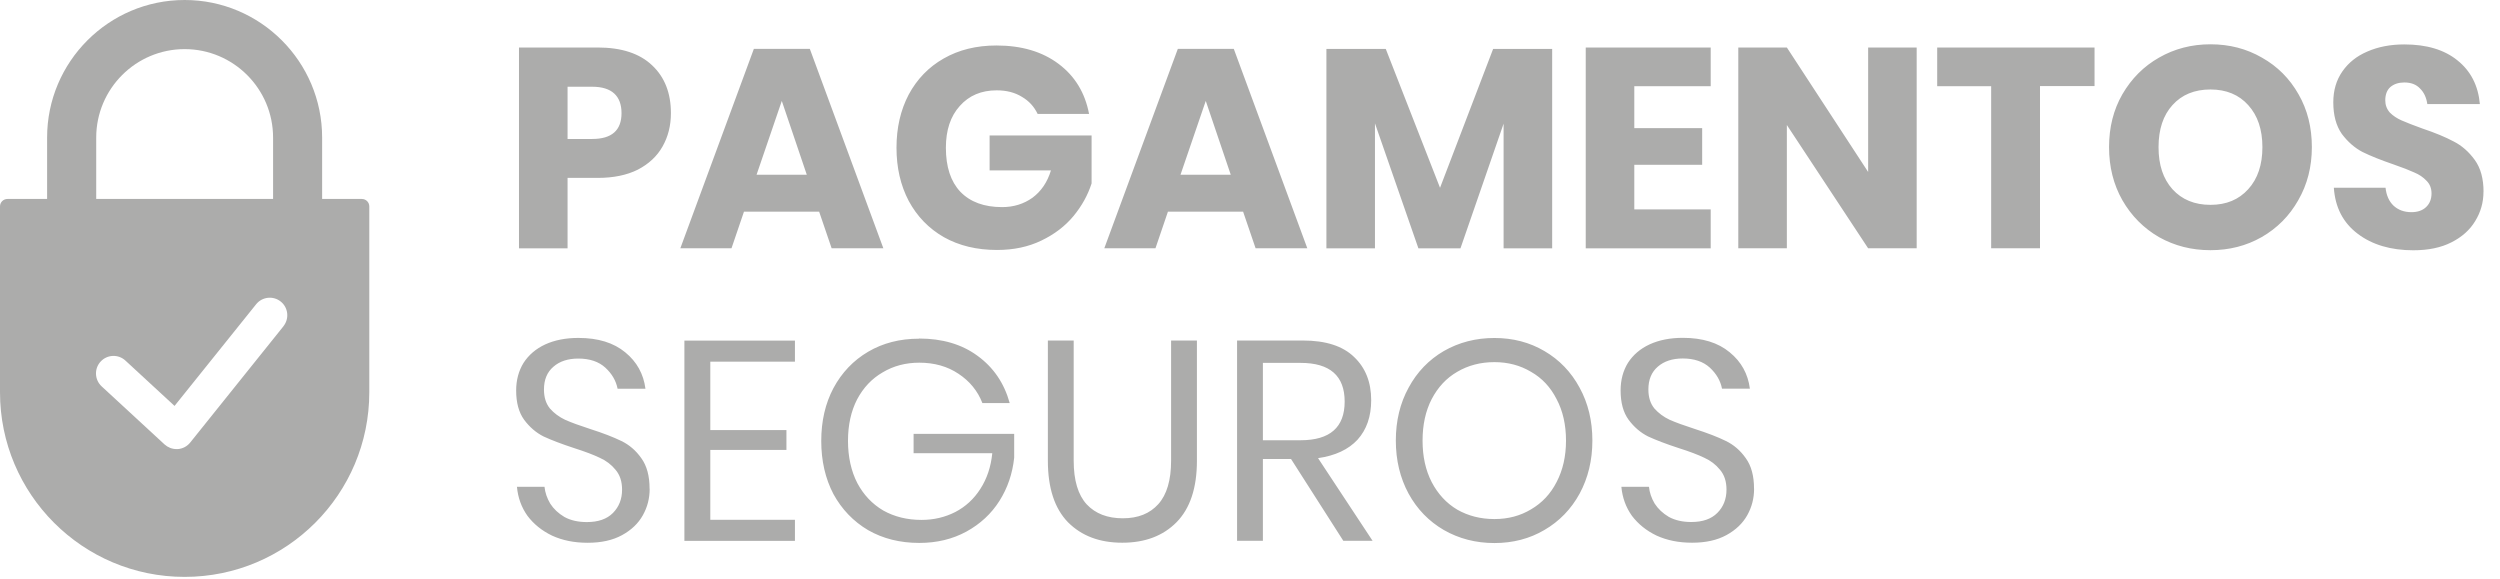 <svg width="82" height="19" viewBox="0 0 82 19" fill="none" xmlns="http://www.w3.org/2000/svg">
<path d="M11.869 6.526H10.566V4.512C10.566 2.023 8.542 0 6.056 0C3.57 0 1.545 2.023 1.545 4.512V6.526H0.244C0.11 6.526 0 6.634 0 6.77V12.865C0 16.21 2.712 18.922 6.056 18.922C9.401 18.922 12.113 16.21 12.113 12.865V6.77C12.113 6.636 12.005 6.526 11.869 6.526ZM3.156 4.512C3.156 2.912 4.457 1.611 6.056 1.611C7.656 1.611 8.957 2.912 8.957 4.512V6.526H3.156V4.512ZM9.297 10.702L6.238 14.516C6.139 14.64 5.992 14.718 5.833 14.73C5.819 14.73 5.805 14.73 5.789 14.73C5.644 14.73 5.506 14.675 5.398 14.578L3.333 12.672C3.101 12.456 3.085 12.092 3.301 11.859C3.517 11.625 3.881 11.611 4.114 11.827L5.725 13.314L8.4 9.981C8.598 9.732 8.961 9.693 9.208 9.891C9.456 10.089 9.495 10.453 9.297 10.699V10.702Z" fill="#ACACAB"/>
<path d="M18.616 5.835V8.146H17.023V1.558H19.603C20.386 1.558 20.982 1.754 21.392 2.145C21.801 2.53 22.006 3.052 22.006 3.711C22.006 4.12 21.914 4.486 21.728 4.811C21.548 5.129 21.276 5.38 20.918 5.566C20.556 5.746 20.119 5.835 19.603 5.835H18.616ZM19.426 4.558C20.066 4.558 20.386 4.275 20.386 3.711C20.386 3.147 20.066 2.845 19.426 2.845H18.616V4.56H19.426V4.558ZM26.872 6.943H24.402L23.993 8.144H22.315L24.727 1.602H26.562L28.974 8.144H27.278L26.868 6.943H26.872ZM26.463 5.732L25.643 3.31L24.815 5.732H26.465H26.463ZM32.682 1.492C33.509 1.492 34.188 1.694 34.724 2.097C35.261 2.5 35.59 3.048 35.721 3.736H34.034C33.921 3.499 33.751 3.312 33.52 3.177C33.29 3.034 33.014 2.963 32.692 2.963C32.188 2.963 31.785 3.133 31.481 3.476C31.177 3.812 31.025 4.268 31.025 4.846C31.025 5.474 31.184 5.955 31.499 6.289C31.822 6.625 32.28 6.793 32.869 6.793C33.249 6.793 33.58 6.689 33.866 6.485C34.151 6.273 34.354 5.976 34.471 5.589H32.459V4.443H35.804V6.017C35.68 6.402 35.482 6.758 35.208 7.09C34.934 7.419 34.584 7.686 34.156 7.891C33.732 8.096 33.249 8.199 32.703 8.199C32.038 8.199 31.458 8.059 30.961 7.78C30.463 7.495 30.079 7.097 29.805 6.588C29.538 6.079 29.405 5.497 29.405 4.846C29.405 4.194 29.538 3.612 29.805 3.103C30.079 2.594 30.461 2.198 30.951 1.92C31.449 1.634 32.026 1.492 32.685 1.492H32.682ZM40.778 6.943H38.308L37.899 8.144H36.221L38.633 1.602H40.468L42.88 8.144H41.184L40.774 6.943H40.778ZM40.369 5.732L39.549 3.31L38.72 5.732H40.371H40.369ZM50.911 1.604V8.146H49.318V4.056L47.903 8.146H46.524L45.099 4.047V8.146H43.506V1.604H45.453L47.233 6.16L48.975 1.604H50.914H50.911ZM53.605 2.824V4.203H55.831V5.405H53.605V6.869H56.111V8.146H52.012V1.558H56.111V2.827H53.605V2.824ZM62.867 8.144H61.275L58.609 4.1V8.144H57.016V1.558H58.609L61.275 5.64V1.558H62.867V8.146V8.144ZM68.701 1.556V2.824H66.912V8.144H65.31V2.827H63.54V1.558H68.703L68.701 1.556ZM72.503 1.453C73.125 1.453 73.686 1.598 74.191 1.89C74.699 2.175 75.1 2.576 75.392 3.092C75.684 3.6 75.829 4.178 75.829 4.825C75.829 5.472 75.68 6.052 75.383 6.567C75.091 7.083 74.69 7.486 74.181 7.778C73.677 8.064 73.12 8.206 72.503 8.206C71.886 8.206 71.327 8.064 70.816 7.778C70.312 7.486 69.911 7.083 69.614 6.567C69.322 6.052 69.177 5.472 69.177 4.825C69.177 4.178 69.322 3.6 69.614 3.092C69.914 2.576 70.314 2.175 70.816 1.89C71.325 1.598 71.889 1.453 72.503 1.453ZM72.503 2.935C71.981 2.935 71.564 3.105 71.256 3.448C70.952 3.784 70.8 4.242 70.8 4.827C70.8 5.412 70.952 5.865 71.256 6.206C71.566 6.547 71.983 6.719 72.503 6.719C73.023 6.719 73.431 6.549 73.742 6.206C74.052 5.865 74.207 5.405 74.207 4.827C74.207 4.249 74.052 3.789 73.742 3.448C73.438 3.108 73.023 2.935 72.503 2.935ZM81.458 6.289C81.458 6.636 81.368 6.956 81.188 7.249C81.013 7.541 80.753 7.774 80.406 7.949C80.065 8.123 79.648 8.209 79.158 8.209C78.419 8.209 77.809 8.029 77.333 7.668C76.854 7.306 76.594 6.804 76.55 6.158H78.246C78.272 6.406 78.359 6.602 78.507 6.745C78.661 6.887 78.856 6.959 79.094 6.959C79.299 6.959 79.46 6.903 79.577 6.791C79.694 6.678 79.754 6.531 79.754 6.344C79.754 6.176 79.699 6.036 79.586 5.925C79.48 5.812 79.347 5.723 79.186 5.656C79.025 5.582 78.801 5.495 78.516 5.396C78.099 5.253 77.758 5.117 77.492 4.986C77.231 4.85 77.004 4.65 76.81 4.39C76.624 4.123 76.532 3.777 76.532 3.356C76.532 2.965 76.631 2.627 76.831 2.341C77.029 2.056 77.303 1.837 77.65 1.69C78.005 1.535 78.408 1.457 78.861 1.457C79.593 1.457 80.175 1.632 80.604 1.98C81.039 2.327 81.285 2.806 81.34 3.414H79.616C79.586 3.197 79.503 3.025 79.374 2.9C79.25 2.769 79.08 2.705 78.861 2.705C78.675 2.705 78.523 2.755 78.405 2.854C78.293 2.953 78.237 3.101 78.237 3.292C78.237 3.446 78.288 3.58 78.387 3.692C78.493 3.798 78.624 3.886 78.778 3.952C78.933 4.021 79.158 4.107 79.448 4.213C79.872 4.355 80.215 4.498 80.482 4.641C80.749 4.777 80.979 4.979 81.172 5.246C81.366 5.513 81.46 5.861 81.46 6.289H81.458ZM21.309 16.035C21.309 16.346 21.235 16.634 21.085 16.901C20.936 17.168 20.71 17.384 20.404 17.552C20.098 17.72 19.723 17.803 19.276 17.803C18.83 17.803 18.452 17.725 18.111 17.57C17.775 17.409 17.506 17.191 17.301 16.919C17.103 16.64 16.988 16.323 16.956 15.968H17.86C17.879 16.155 17.941 16.339 18.047 16.518C18.16 16.694 18.314 16.838 18.512 16.956C18.717 17.069 18.963 17.124 19.249 17.124C19.622 17.124 19.907 17.025 20.105 16.825C20.303 16.624 20.404 16.371 20.404 16.061C20.404 15.793 20.333 15.577 20.19 15.409C20.054 15.241 19.882 15.11 19.677 15.018C19.472 14.919 19.193 14.813 18.839 14.7C18.422 14.564 18.086 14.435 17.833 14.318C17.584 14.194 17.37 14.009 17.191 13.768C17.016 13.526 16.93 13.206 16.93 12.808C16.93 12.467 17.011 12.166 17.172 11.903C17.34 11.643 17.575 11.441 17.881 11.298C18.192 11.155 18.556 11.084 18.972 11.084C19.619 11.084 20.13 11.243 20.51 11.558C20.89 11.869 21.108 12.267 21.171 12.75H20.257C20.206 12.49 20.073 12.26 19.856 12.06C19.64 11.862 19.343 11.761 18.97 11.761C18.629 11.761 18.355 11.85 18.151 12.03C17.946 12.205 17.842 12.453 17.842 12.776C17.842 13.031 17.907 13.238 18.038 13.399C18.174 13.554 18.342 13.678 18.542 13.772C18.74 13.86 19.014 13.959 19.361 14.072C19.785 14.207 20.123 14.339 20.377 14.463C20.637 14.587 20.858 14.776 21.037 15.031C21.217 15.28 21.306 15.612 21.306 16.028L21.309 16.035ZM23.298 11.86V14.106H25.795V14.758H23.298V17.05H26.074V17.741H22.448V11.171H26.074V11.862H23.298V11.86ZM30.146 11.104C30.91 11.104 31.55 11.293 32.066 11.673C32.588 12.053 32.938 12.569 33.118 13.22H32.222C32.068 12.822 31.805 12.502 31.439 12.26C31.078 12.018 30.65 11.896 30.153 11.896C29.706 11.896 29.306 12.002 28.951 12.214C28.597 12.419 28.318 12.713 28.113 13.1C27.915 13.485 27.814 13.938 27.814 14.461C27.814 14.983 27.918 15.457 28.122 15.849C28.327 16.233 28.61 16.532 28.97 16.744C29.335 16.949 29.755 17.053 30.226 17.053C30.629 17.053 31 16.965 31.336 16.793C31.672 16.617 31.944 16.367 32.155 16.037C32.372 15.701 32.503 15.31 32.547 14.864H29.966V14.23H33.265V15.013C33.21 15.536 33.048 16.008 32.782 16.429C32.514 16.852 32.153 17.186 31.7 17.435C31.246 17.683 30.73 17.808 30.153 17.808C29.52 17.808 28.96 17.667 28.475 17.389C27.991 17.103 27.611 16.707 27.337 16.206C27.07 15.697 26.937 15.114 26.937 14.463C26.937 13.812 27.07 13.234 27.337 12.73C27.611 12.221 27.989 11.823 28.475 11.537C28.96 11.252 29.515 11.109 30.143 11.109L30.146 11.104ZM35.217 11.169V15.11C35.217 15.757 35.36 16.233 35.645 16.544C35.931 16.848 36.326 17 36.828 17C37.33 17 37.715 16.845 37.993 16.535C38.272 16.224 38.412 15.75 38.412 15.11V11.169H39.259V15.11C39.259 16.005 39.036 16.677 38.589 17.131C38.147 17.577 37.556 17.801 36.81 17.801C36.064 17.801 35.477 17.577 35.031 17.131C34.589 16.677 34.37 16.003 34.37 15.11V11.169H35.217ZM44.061 17.739L42.346 15.055H41.423V17.739H40.576V11.169H42.737C43.483 11.169 44.042 11.348 44.415 11.71C44.788 12.064 44.975 12.536 44.975 13.126C44.975 13.66 44.825 14.092 44.528 14.421C44.229 14.744 43.798 14.946 43.232 15.027L45.021 17.739H44.061ZM41.423 14.44H42.661C43.623 14.44 44.105 14.016 44.105 13.172C44.105 12.327 43.623 11.903 42.661 11.903H41.423V14.438V14.44ZM49.017 11.086C49.625 11.086 50.172 11.229 50.656 11.514C51.146 11.8 51.533 12.2 51.811 12.716C52.09 13.225 52.23 13.802 52.23 14.449C52.23 15.096 52.09 15.676 51.811 16.192C51.533 16.7 51.146 17.099 50.656 17.384C50.172 17.669 49.625 17.812 49.017 17.812C48.409 17.812 47.854 17.669 47.357 17.384C46.867 17.099 46.48 16.7 46.202 16.192C45.923 15.676 45.783 15.096 45.783 14.449C45.783 13.802 45.923 13.225 46.202 12.716C46.48 12.2 46.867 11.8 47.357 11.514C47.854 11.229 48.407 11.086 49.017 11.086ZM49.017 11.878C48.563 11.878 48.156 11.984 47.797 12.196C47.442 12.4 47.164 12.7 46.959 13.091C46.761 13.475 46.66 13.929 46.66 14.451C46.66 14.974 46.759 15.421 46.959 15.812C47.164 16.203 47.442 16.505 47.797 16.716C48.158 16.921 48.563 17.025 49.017 17.025C49.47 17.025 49.864 16.919 50.218 16.707C50.58 16.495 50.858 16.199 51.056 15.812C51.261 15.421 51.365 14.967 51.365 14.451C51.365 13.936 51.261 13.475 51.056 13.091C50.858 12.7 50.578 12.4 50.218 12.196C49.864 11.984 49.463 11.878 49.017 11.878ZM57.534 16.033C57.534 16.344 57.46 16.631 57.311 16.898C57.161 17.165 56.935 17.382 56.629 17.55C56.323 17.718 55.948 17.801 55.501 17.801C55.055 17.801 54.677 17.722 54.337 17.568C54.001 17.407 53.731 17.188 53.526 16.917C53.328 16.638 53.213 16.321 53.181 15.966H54.086C54.104 16.152 54.166 16.337 54.272 16.516C54.385 16.691 54.539 16.836 54.737 16.954C54.942 17.066 55.188 17.122 55.474 17.122C55.847 17.122 56.132 17.023 56.33 16.822C56.528 16.624 56.629 16.369 56.629 16.058C56.629 15.791 56.558 15.575 56.415 15.407C56.279 15.239 56.107 15.107 55.902 15.015C55.697 14.916 55.419 14.81 55.064 14.698C54.647 14.562 54.311 14.433 54.058 14.316C53.809 14.191 53.595 14.007 53.416 13.765C53.241 13.524 53.156 13.204 53.156 12.806C53.156 12.465 53.236 12.163 53.397 11.901C53.565 11.641 53.8 11.438 54.106 11.296C54.417 11.153 54.781 11.081 55.197 11.081C55.844 11.081 56.355 11.24 56.735 11.556C57.115 11.866 57.334 12.265 57.396 12.748H56.482C56.431 12.488 56.298 12.258 56.081 12.057C55.865 11.86 55.568 11.758 55.195 11.758C54.855 11.758 54.581 11.848 54.376 12.027C54.171 12.203 54.067 12.451 54.067 12.773C54.067 13.029 54.132 13.236 54.263 13.397C54.399 13.551 54.567 13.676 54.767 13.77C54.965 13.857 55.239 13.957 55.587 14.069C56.01 14.205 56.349 14.336 56.602 14.461C56.862 14.585 57.083 14.774 57.262 15.029C57.442 15.278 57.532 15.609 57.532 16.026L57.534 16.033Z" fill="#ACACAB"/>
</svg>
